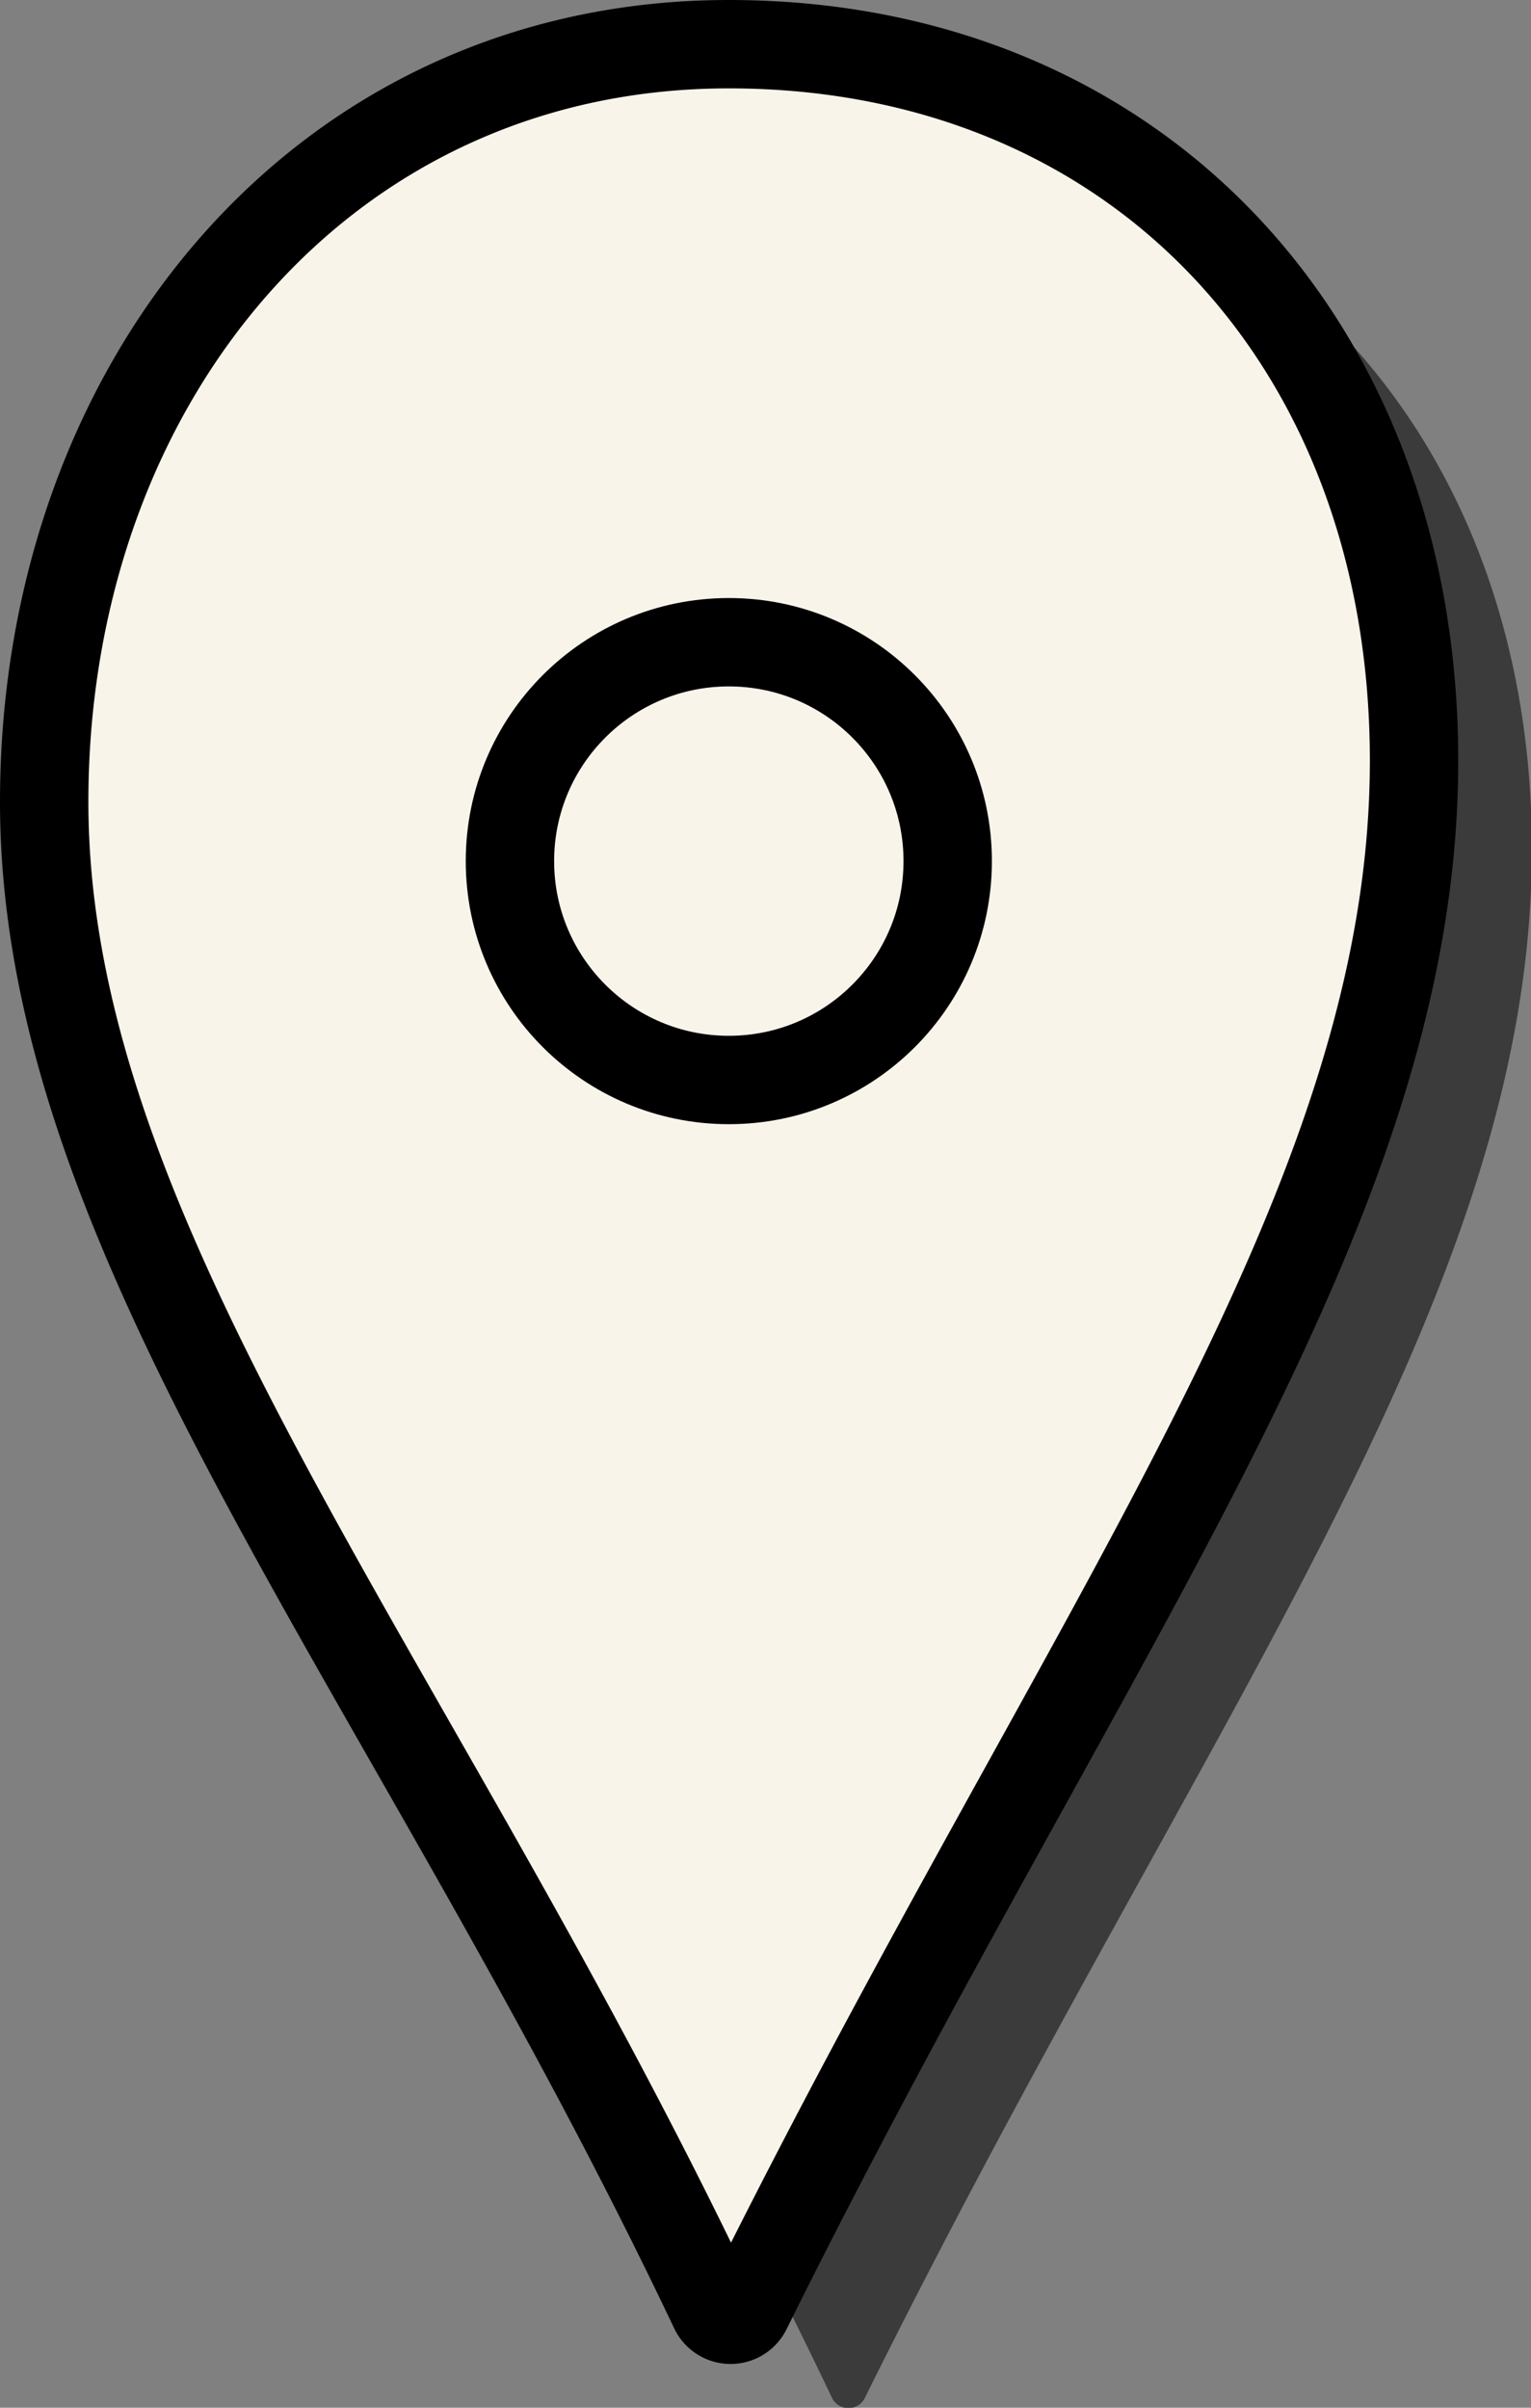 <svg xmlns="http://www.w3.org/2000/svg" viewBox="0 0 51.97 81.73"><rect x="0" y="0" width="51.97" height="81.73" fill="#808080" stroke="none"/><defs><style>.cls-1{fill:#3b3b3b;}.cls-2{fill:#f9f4ea;stroke:#000;stroke-miterlimit:10;stroke-width:3px;}</style></defs><g id="Layer_2" data-name="Layer 2"><g id="Current_weather" data-name="Current weather"><g id="geotagIcon"><path id="Raindrop" class="cls-1" d="M5.5,30.22C5.5,16,14.94,4.5,28.74,4.5S52,14.62,52,28.82c0,15.31-11.13,29.35-22.64,52.57a.62.62,0,0,1-1.12,0C18,59.83,5.5,45.35,5.5,30.22Z"/></g><g id="geotagIcon-2" data-name="geotagIcon"><path id="Raindrop-2" data-name="Raindrop" class="cls-2" d="M1.5,27.22C1.5,13,10.94,1.5,24.74,1.5S48,11.62,48,25.82c0,15.31-11.13,29.35-22.64,52.57a.62.62,0,0,1-1.12,0C14,56.83,1.5,42.35,1.5,27.22Z"/><circle class="cls-2" cx="24.74" cy="29.23" r="7.43"/></g></g></g></svg>